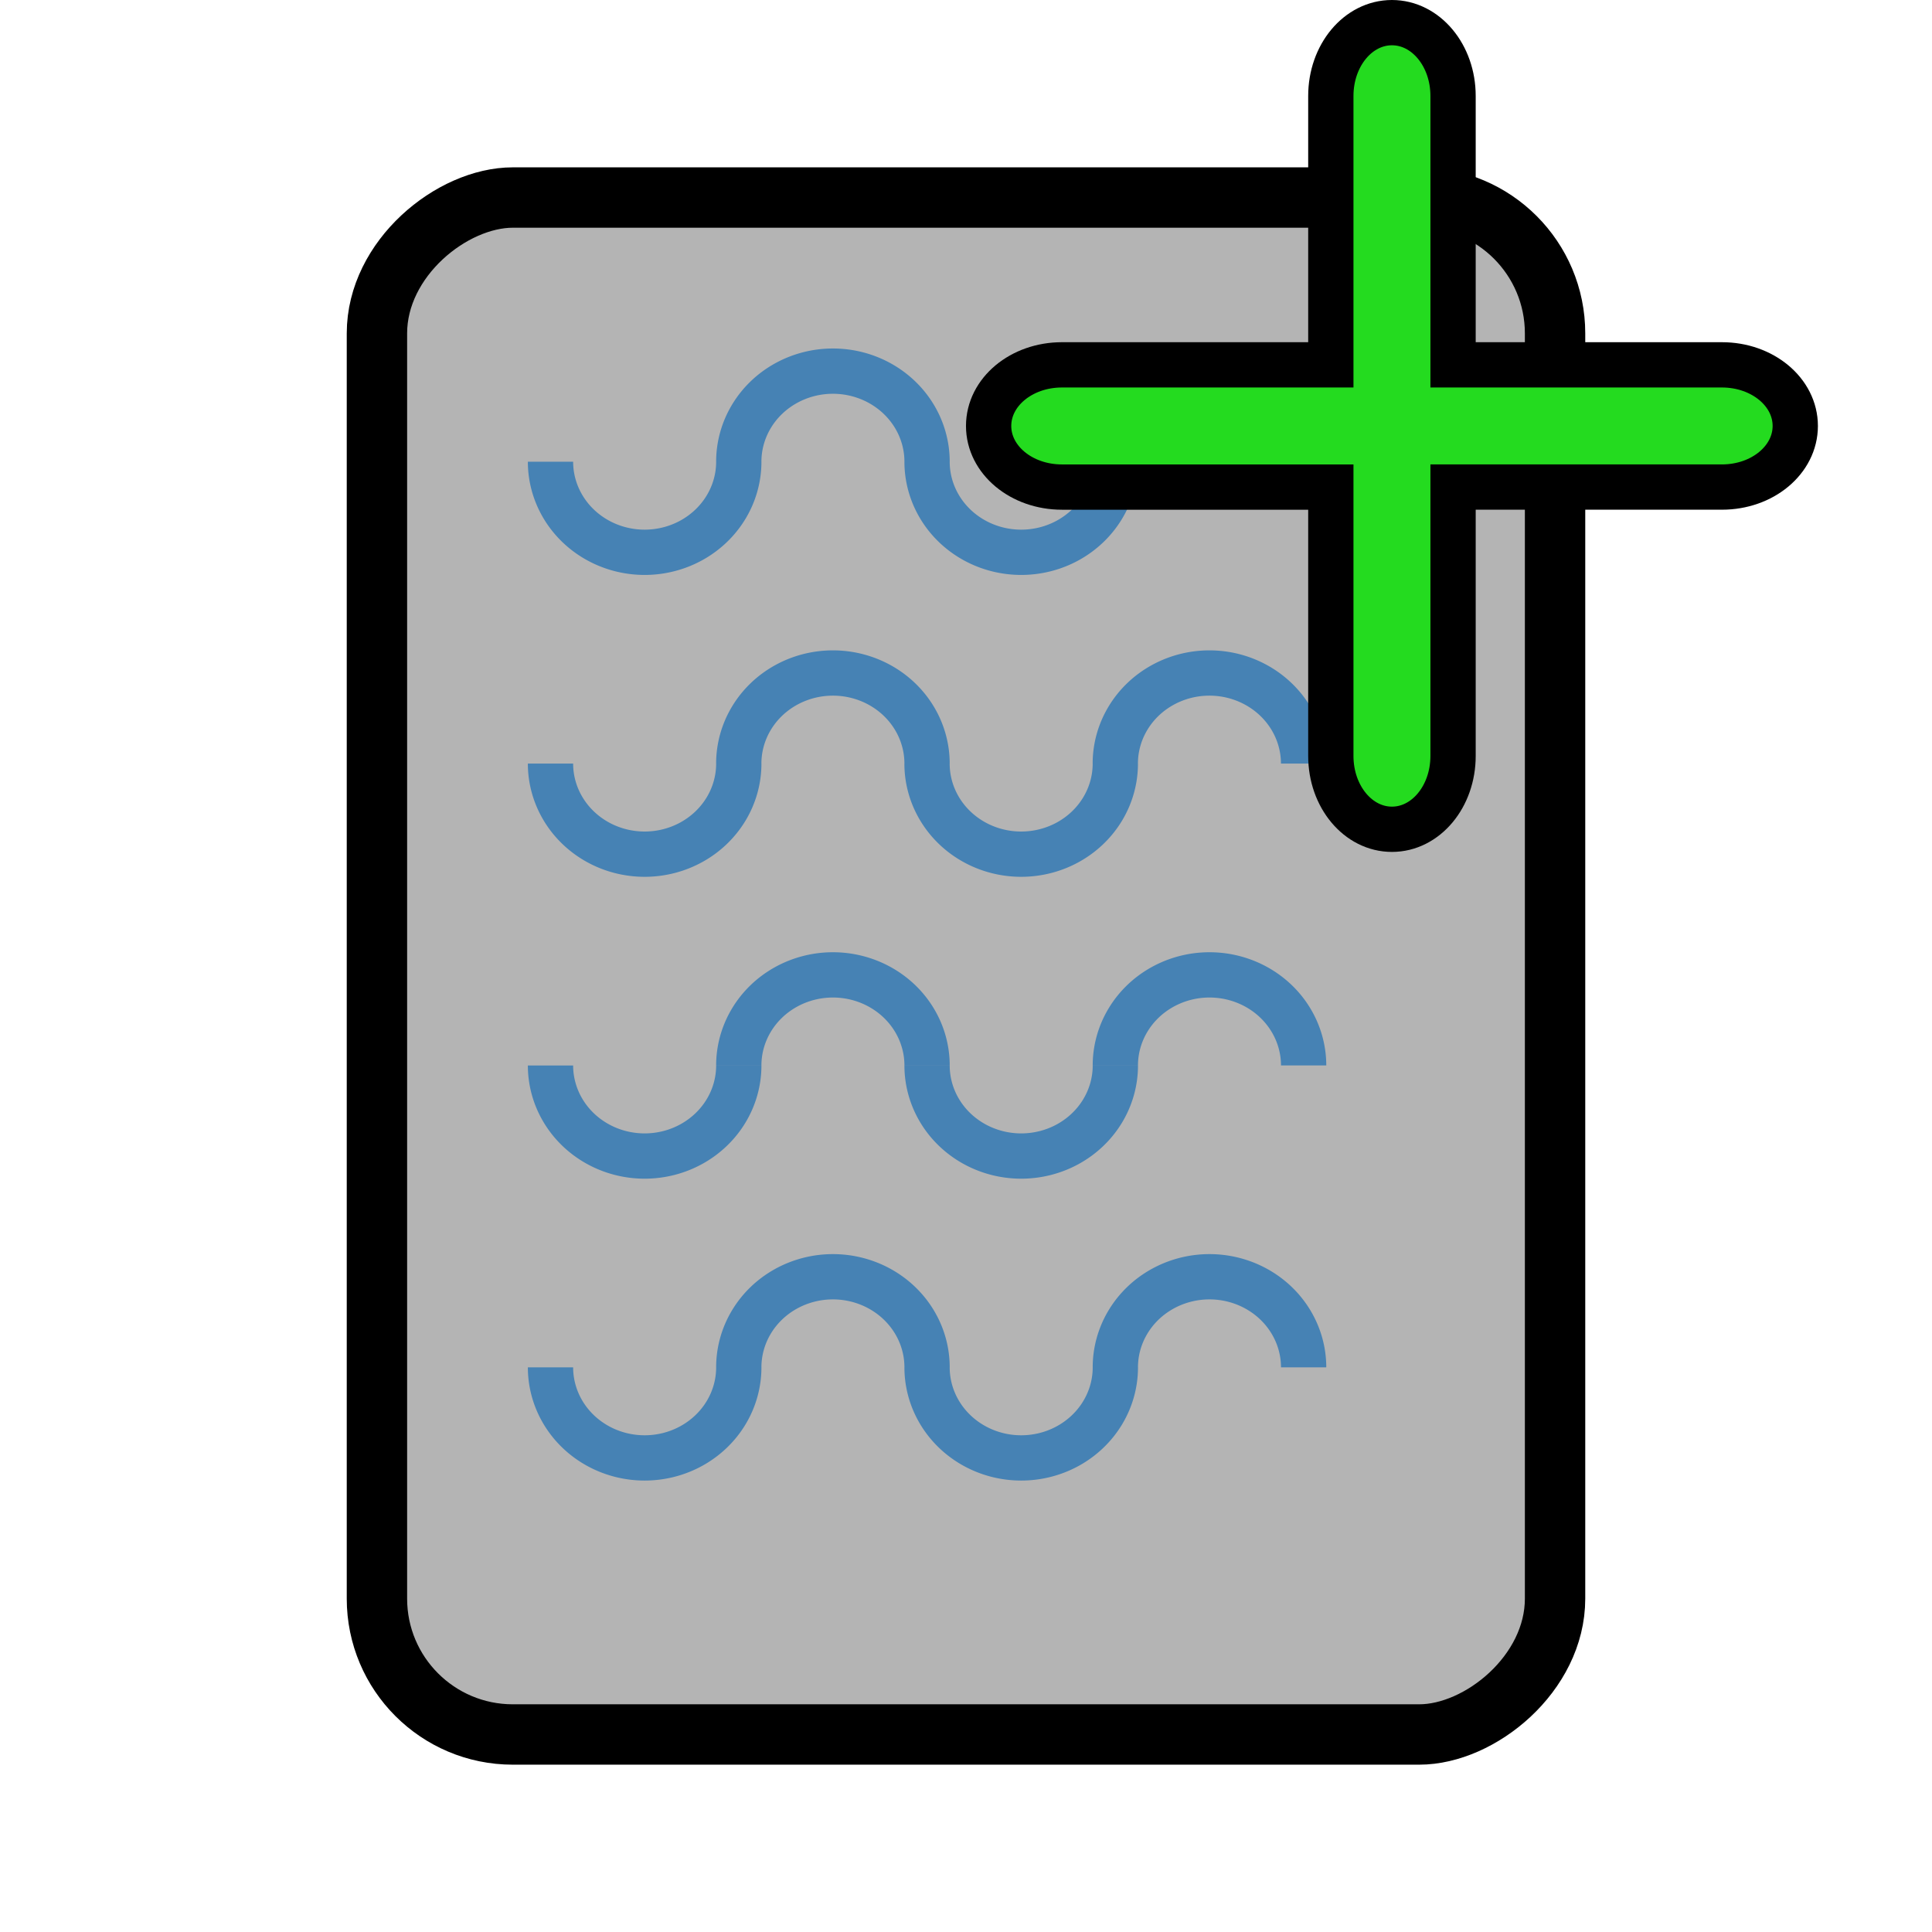 <?xml version="1.0" encoding="UTF-8" standalone="no"?>
<!-- Created with Inkscape (http://www.inkscape.org/) -->

<svg
   width="128"
   height="128"
   viewBox="0 0 128 128"
   version="1.1"
   id="svg1"
   inkscape:version="1.4 (e7c3feb100, 2024-10-09)"
   sodipodi:docname="file_new.svg"
   xmlns:inkscape="http://www.inkscape.org/namespaces/inkscape"
   xmlns:sodipodi="http://sodipodi.sourceforge.net/DTD/sodipodi-0.dtd"
   xmlns="http://www.w3.org/2000/svg"
   xmlns:svg="http://www.w3.org/2000/svg">
  <sodipodi:namedview
     id="namedview1"
     pagecolor="#ffffff"
     bordercolor="#000000"
     borderopacity="0.25"
     inkscape:showpageshadow="2"
     inkscape:pageopacity="0.0"
     inkscape:pagecheckerboard="0"
     inkscape:deskcolor="#d1d1d1"
     inkscape:document-units="px"
     inkscape:zoom="4"
     inkscape:cx="66.5"
     inkscape:cy="50.25"
     inkscape:window-width="1463"
     inkscape:window-height="886"
     inkscape:window-x="0"
     inkscape:window-y="0"
     inkscape:window-maximized="1"
     inkscape:current-layer="layer2" />
  <defs
     id="defs1" />
  <g
     inkscape:label="File"
     inkscape:groupmode="layer"
     id="layer1"
     transform="translate(-39.407,-19.091)">
    <rect
       style="fill:#b4b4b4;fill-opacity:1;stroke:#000000;stroke-width:4;stroke-linejoin:miter;stroke-dasharray:none"
       id="rect2"
       width="101.827"
       height="78.054"
       x="-134.005"
       y="64.38"
       rx="9"
       ry="9"
       transform="rotate(-90)" />
    <path
       id="path5-3-7"
       style="fill:#b4b4b4;fill-opacity:0;stroke:#4682b4;stroke-width:3"
       d="m 88.354,109.681 a 6.237,6.001 0 0 1 -3.119,5.197 6.237,6.001 0 0 1 -6.237,0 6.237,6.001 0 0 1 -3.119,-5.197 m 24.949,-6.8e-4 a 6.237,6.001 0 0 0 -3.119,-5.197 6.237,6.001 0 0 0 -6.237,0 6.237,6.001 0 0 0 -3.119,5.197 m 24.949,6.8e-4 a 6.237,6.001 0 0 1 -3.119,5.197 6.237,6.001 0 0 1 -6.237,0 6.237,6.001 0 0 1 -3.119,-5.197 m 24.949,-6.8e-4 a 6.237,6.001 0 0 0 -3.119,-5.197 6.237,6.001 0 0 0 -6.237,0 6.237,6.001 0 0 0 -3.119,5.197" />
    <path
       id="path5-3"
       style="fill:#b4b4b4;fill-opacity:0;stroke:#4682b4;stroke-width:3"
       d="m 88.354,89.681 a 6.237,6.001 0 0 1 -3.119,5.197 6.237,6.001 0 0 1 -6.237,-10e-7 6.237,6.001 0 0 1 -3.119,-5.197 m 24.949,-6.77e-4 a 6.237,6.001 0 0 0 -3.119,-5.197 6.237,6.001 0 0 0 -6.237,0 6.237,6.001 0 0 0 -3.119,5.197 m 24.949,6.77e-4 a 6.237,6.001 0 0 1 -3.119,5.197 6.237,6.001 0 0 1 -6.237,-10e-7 6.237,6.001 0 0 1 -3.119,-5.197 m 24.949,-6.77e-4 a 6.237,6.001 0 0 0 -3.119,-5.197 6.237,6.001 0 0 0 -6.237,0 6.237,6.001 0 0 0 -3.119,5.197" />
    <path
       id="path5-2"
       style="fill:#b4b4b4;fill-opacity:0;stroke:#4682b4;stroke-width:3"
       d="m 88.354,69.681 a 6.237,6.001 0 0 1 -3.119,5.197 6.237,6.001 0 0 1 -6.237,-10e-7 6.237,6.001 0 0 1 -3.119,-5.197 m 24.948,-6.77e-4 a 6.237,6.001 0 0 0 -3.119,-5.197 6.237,6.001 0 0 0 -6.237,0 6.237,6.001 0 0 0 -3.119,5.197 m 24.948,6.77e-4 a 6.237,6.001 0 0 1 -3.119,5.197 6.237,6.001 0 0 1 -6.237,-10e-7 6.237,6.001 0 0 1 -3.119,-5.197 m 24.948,-6.77e-4 a 6.237,6.001 0 0 0 -3.119,-5.197 6.237,6.001 0 0 0 -6.237,0 6.237,6.001 0 0 0 -3.119,5.197" />
    <path
       id="path5"
       style="fill:#b4b4b4;fill-opacity:0;stroke:#4682b4;stroke-width:3"
       d="m 88.354,49.681 a 6.237,6.001 0 0 1 -3.119,5.197 6.237,6.001 0 0 1 -6.237,-1e-6 6.237,6.001 0 0 1 -3.119,-5.197 m 24.949,-6.77e-4 a 6.237,6.001 0 0 0 -3.119,-5.197 6.237,6.001 0 0 0 -6.237,0 6.237,6.001 0 0 0 -3.119,5.197 m 24.949,6.77e-4 a 6.237,6.001 0 0 1 -3.119,5.197 6.237,6.001 0 0 1 -6.237,-1e-6 6.237,6.001 0 0 1 -3.119,-5.197 m 24.949,-6.77e-4 a 6.237,6.001 0 0 0 -3.119,-5.197 6.237,6.001 0 0 0 -6.237,0 6.237,6.001 0 0 0 -3.119,5.197" />
  </g>
  <g
     inkscape:groupmode="layer"
     id="layer2"
     inkscape:label="Sign">
    <path
       id="rect1"
       style="fill:#24db1f;fill-opacity:1;stroke:#000000;stroke-width:3;stroke-dasharray:none;stroke-opacity:1"
       d="m 118.941,28.221 c 0,-2.243 -2.167,-4.049 -4.858,-4.049 l -17.814,9e-6 3e-6,-17.814 c -5e-6,-2.691 -1.806,-4.858 -4.049,-4.858 -2.243,5.2e-6 -4.049,2.167 -4.049,4.858 l -2e-6,17.814 -17.814,2e-6 c -2.691,-1e-6 -4.858,1.806 -4.858,4.049 0,2.243 2.167,4.049 4.858,4.049 l 17.814,2e-6 -10e-6,17.814 c 1.7e-5,2.692 1.806,4.858 4.049,4.858 2.243,-1e-5 4.049,-2.167 4.049,-4.858 V 32.269 l 17.814,-1e-6 c 2.691,3e-6 4.858,-1.806 4.858,-4.049 z" />
  </g>
</svg>
